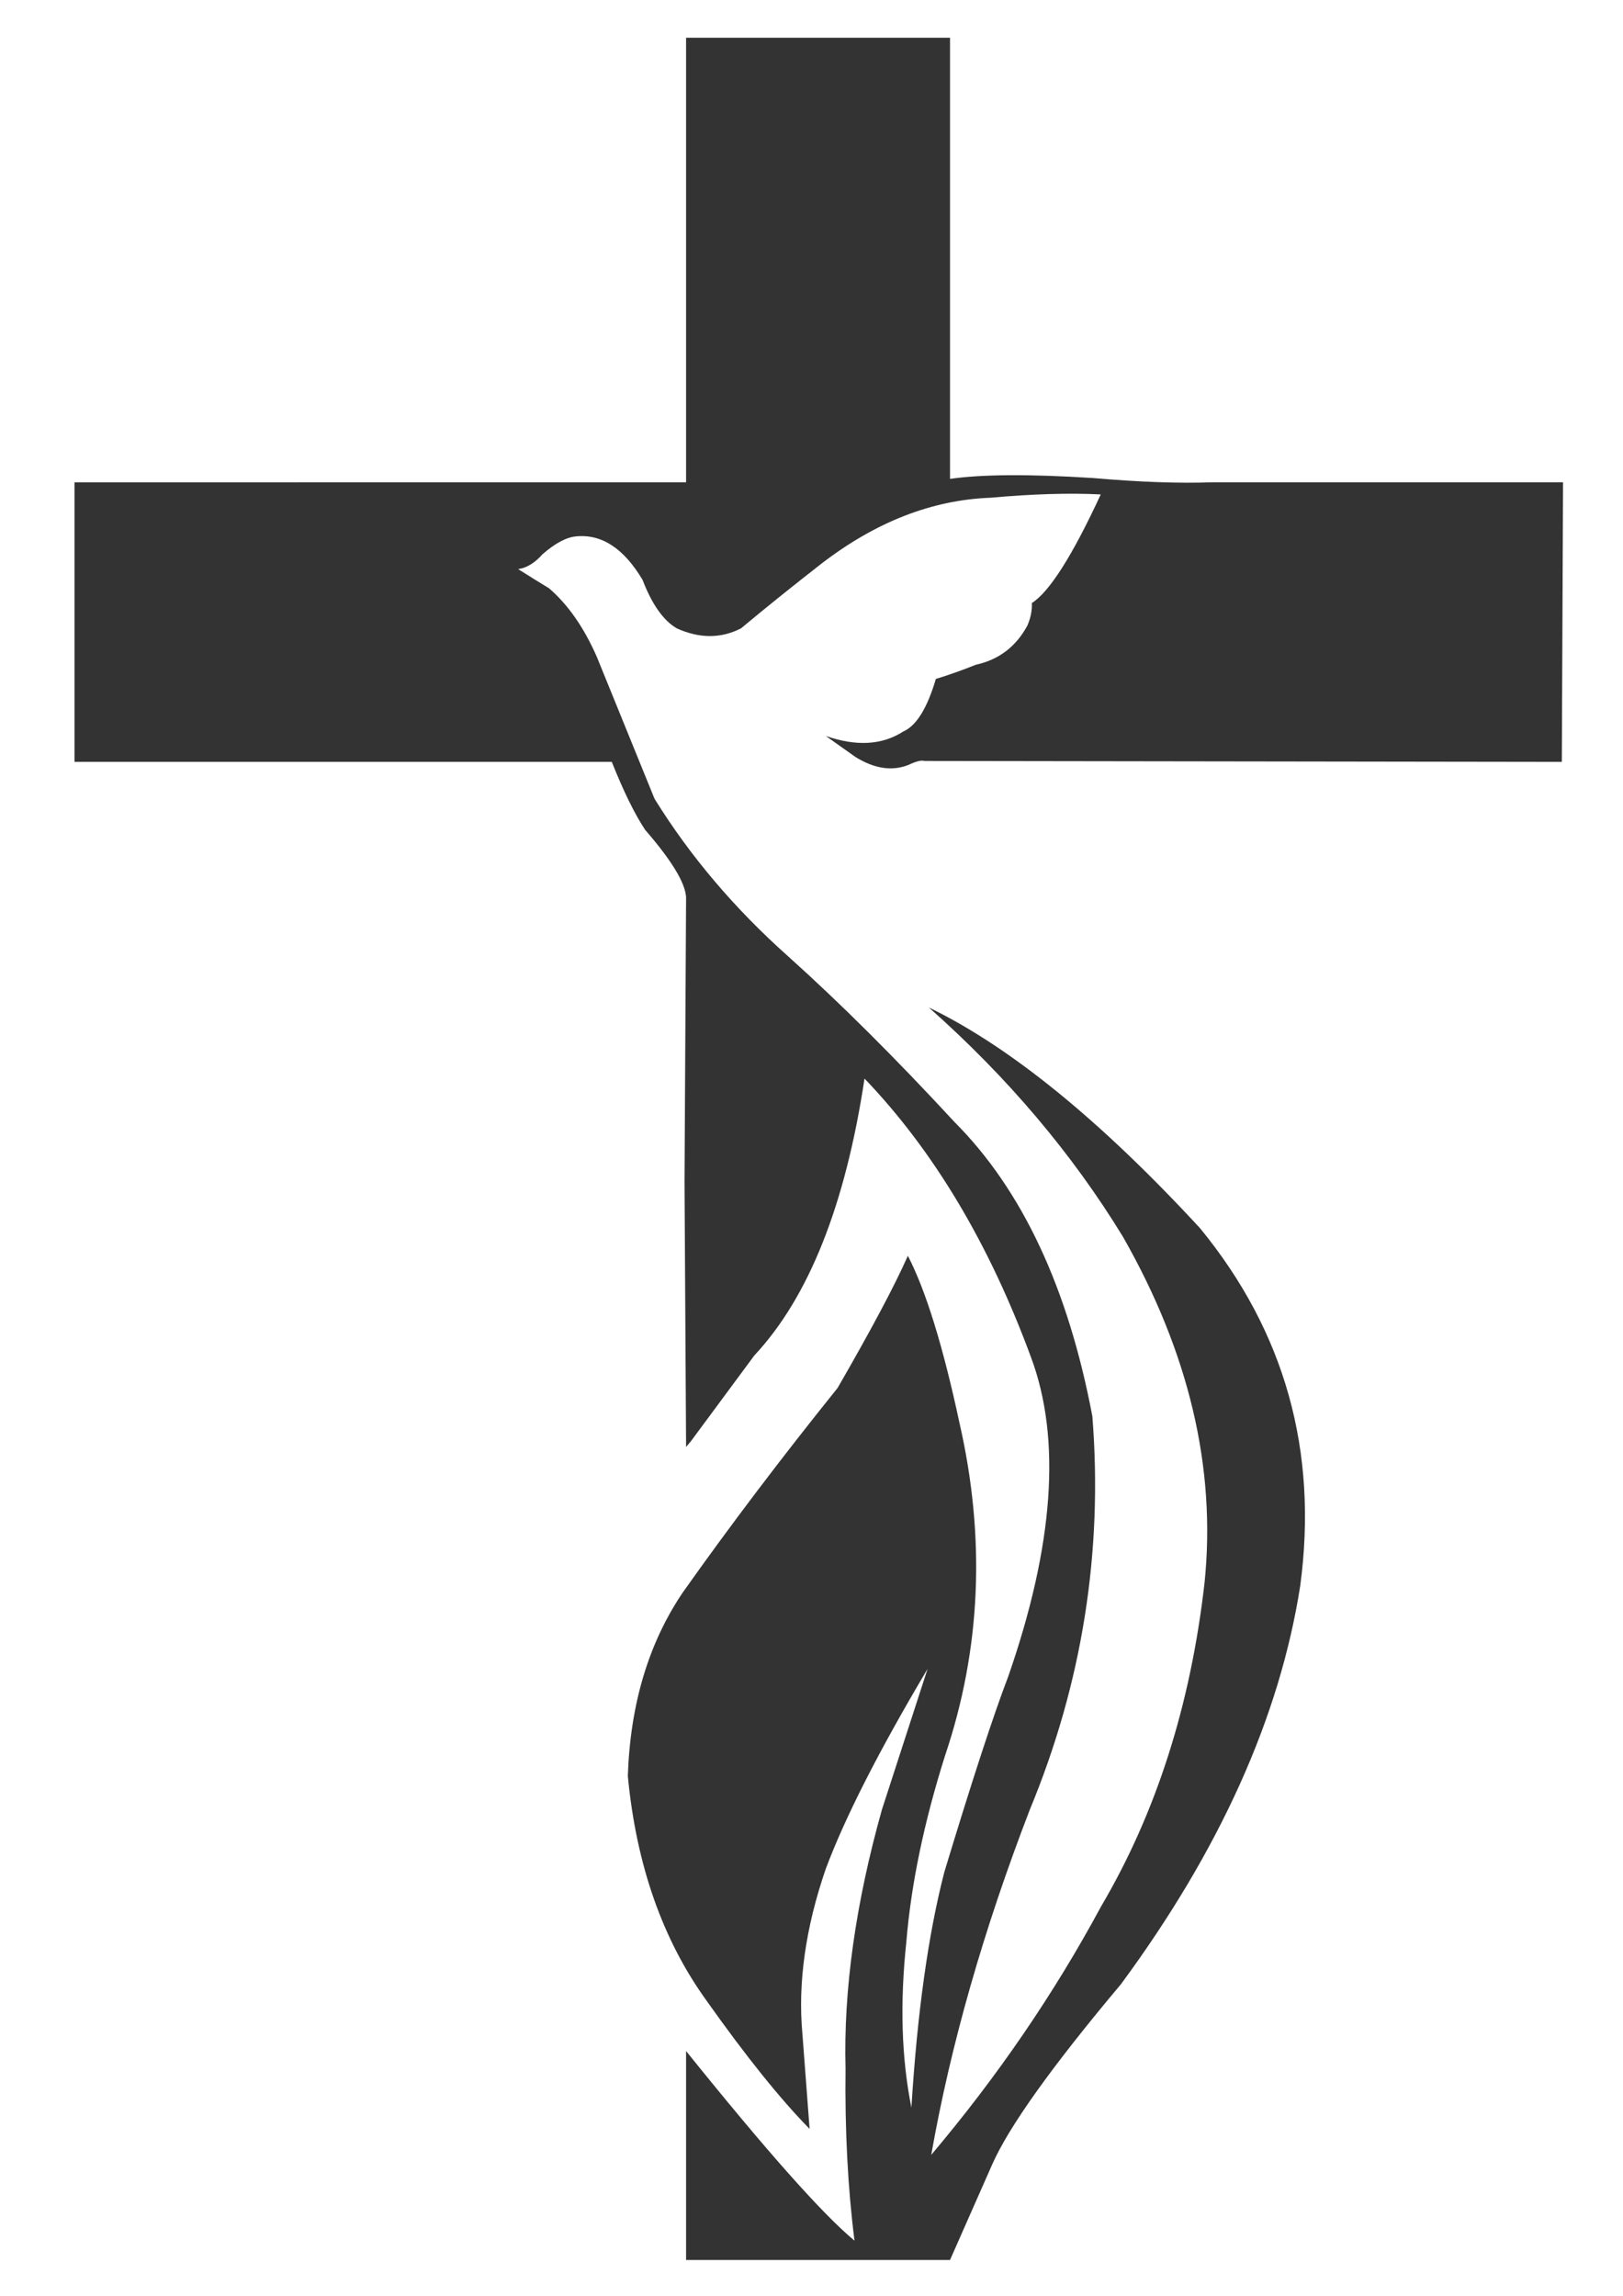 <?xml version="1.0" encoding="UTF-8" standalone="no"?>
<!-- Created with Inkscape (http://www.inkscape.org/) -->

<svg
   xmlns:dc="http://purl.org/dc/elements/1.1/"
   xmlns:cc="http://creativecommons.org/ns#"
   xmlns:rdf="http://www.w3.org/1999/02/22-rdf-syntax-ns#"
   xmlns:svg="http://www.w3.org/2000/svg"
   xmlns="http://www.w3.org/2000/svg"
   xmlns:sodipodi="http://sodipodi.sourceforge.net/DTD/sodipodi-0.dtd"
   xmlns:inkscape="http://www.inkscape.org/namespaces/inkscape"
   width="210mm"
   height="297mm"
   viewBox="0 0 210 297"
   version="1.1"
   id="svg1905"
   inkscape:version="0.92.4 (5da689c313, 2019-01-14)"
   sodipodi:docname="drawing.svg">
  <defs
     id="defs1899" />
  <sodipodi:namedview
     id="base"
     pagecolor="#ffffff"
     bordercolor="#666666"
     borderopacity="1.0"
     inkscape:pageopacity="0.0"
     inkscape:pageshadow="2"
     inkscape:zoom="0.41041915"
     inkscape:cx="-375.38974"
     inkscape:cy="431.157"
     inkscape:document-units="mm"
     inkscape:current-layer="layer1"
     showgrid="false"
     inkscape:window-width="1920"
     inkscape:window-height="1044"
     inkscape:window-x="0"
     inkscape:window-y="0"
     inkscape:window-maximized="1" />
  <g
     inkscape:label="Layer 1"
     inkscape:groupmode="layer"
     id="layer1">
    <path
       d="M 88.771,62.392 V 4.882 H 122.924 v 57.07 c 4.113,-0.596 10.284,-0.633 18.515,-0.111 5.977,0.523 11.117,0.706 15.421,0.551 h 45.381 l -0.156,36.17 -82.451,-0.118 c -0.423,-0.126 -1.122,0.045 -2.097,0.514 -2.115,0.833 -4.399,0.49 -6.852,-1.031 -2.559,-1.813 -3.838,-2.719 -3.838,-2.719 3.956,1.375 7.296,1.183 10.018,-0.573 1.692,-0.728 3.101,-2.996 4.225,-6.803 1.629,-0.496 3.358,-1.109 5.186,-1.839 2.97,-0.646 5.194,-2.345 6.673,-5.096 0.42,-1.003 0.608,-1.964 0.563,-2.884 2.282,-1.454 5.253,-6.137 8.914,-14.049 -4.039,-0.207 -8.793,-0.065 -14.263,0.426 -7.593,0.284 -14.911,3.146 -21.955,8.588 -3.751,2.926 -7.193,5.695 -10.325,8.307 -2.586,1.328 -5.349,1.334 -8.288,0.016 -1.748,-1.004 -3.232,-3.098 -4.453,-6.284 -2.431,-4.08 -5.299,-5.956 -8.604,-5.627 -1.242,0.108 -2.684,0.873 -4.326,2.297 -1.003,1.132 -2.058,1.778 -3.166,1.939 1.468,0.927 2.802,1.755 4.002,2.485 2.463,2.127 4.526,5.092 6.188,8.895 4.968,12.215 7.451,18.323 7.451,18.323 4.594,7.421 10.368,14.227 17.323,20.418 6.731,6.044 13.901,13.185 21.511,21.424 8.743,8.767 14.683,21.451 17.82,38.052 1.386,17.556 -1.312,34.517 -8.093,50.882 -5.995,15.555 -10.247,30.442 -12.756,44.662 8.552,-10.119 15.872,-20.821 21.96,-32.107 7.144,-12.123 11.612,-26.101 13.406,-41.934 1.515,-14.814 -2.006,-29.726 -10.563,-44.735 -6.574,-10.763 -14.944,-20.649 -25.111,-29.657 10.523,5.093 22.221,14.613 35.094,28.56 10.971,13.387 15.291,28.802 12.96,46.244 -2.648,16.968 -10.372,34.139 -23.171,51.513 -9.03,10.751 -14.609,18.573 -16.736,23.465 -3.605,8.165 -5.408,12.248 -5.408,12.248 -22.769,0 -34.153,0 -34.153,0 0,-18.022 0,-27.033 0,-27.033 10.444,12.983 17.709,21.161 21.793,24.533 -0.867,-6.832 -1.252,-14.249 -1.157,-22.252 -0.272,-10.191 1.295,-21.357 4.702,-33.497 3.94,-12.145 5.91,-18.218 5.91,-18.218 -6.301,10.606 -10.692,19.23 -13.174,25.873 -2.621,7.62 -3.627,14.749 -3.018,21.386 0.618,8.169 0.928,12.254 0.928,12.254 -3.787,-3.855 -8.238,-9.393 -13.352,-16.617 -5.685,-7.882 -9.075,-17.561 -10.168,-29.036 0.314,-9.293 2.687,-17.212 7.118,-23.757 6.081,-8.592 12.756,-17.407 20.025,-26.446 4.356,-7.542 7.386,-13.241 9.092,-17.096 2.332,4.517 4.554,11.705 6.665,21.566 3.418,14.928 2.801,29.289 -1.852,43.085 -2.725,8.625 -4.394,16.642 -5.007,24.051 -0.85,7.979 -0.633,15.141 0.651,21.485 0.759,-12.261 2.179,-22.413 4.258,-30.456 3.589,-11.847 6.348,-20.287 8.275,-25.32 5.898,-16.962 6.88,-30.721 2.945,-41.276 -5.416,-14.707 -12.598,-26.728 -21.546,-36.062 -2.466,16.35 -7.216,28.289 -14.251,35.815 -5.467,7.391 -8.201,11.087 -8.201,11.087 -0.424,0.504 -0.635,0.756 -0.635,0.756 -0.133,-22.878 -0.2,-34.317 -0.2,-34.317 0.133,-24.526 0.2,-36.789 0.2,-36.789 -0.092,-1.854 -1.859,-4.765 -5.301,-8.734 -1.36,-2.055 -2.797,-4.984 -4.311,-8.786 -28.978,0 -43.467,0 -43.467,0 -17.368,0 -26.053,0 -26.053,0 0,-24.114 0,-36.17 0,-36.17 z"
       style="fill:#333333;stroke:#ffffff;stroke-width:0;stroke-linecap:butt;stroke-linejoin:miter;stroke-dasharray:none;stroke-miterlimit:4"
       id="path1878"
       inkscape:connector-curvature="0"
       inkscape:export-xdpi="96"
       inkscape:export-ydpi="96" />
  </g>
</svg>
